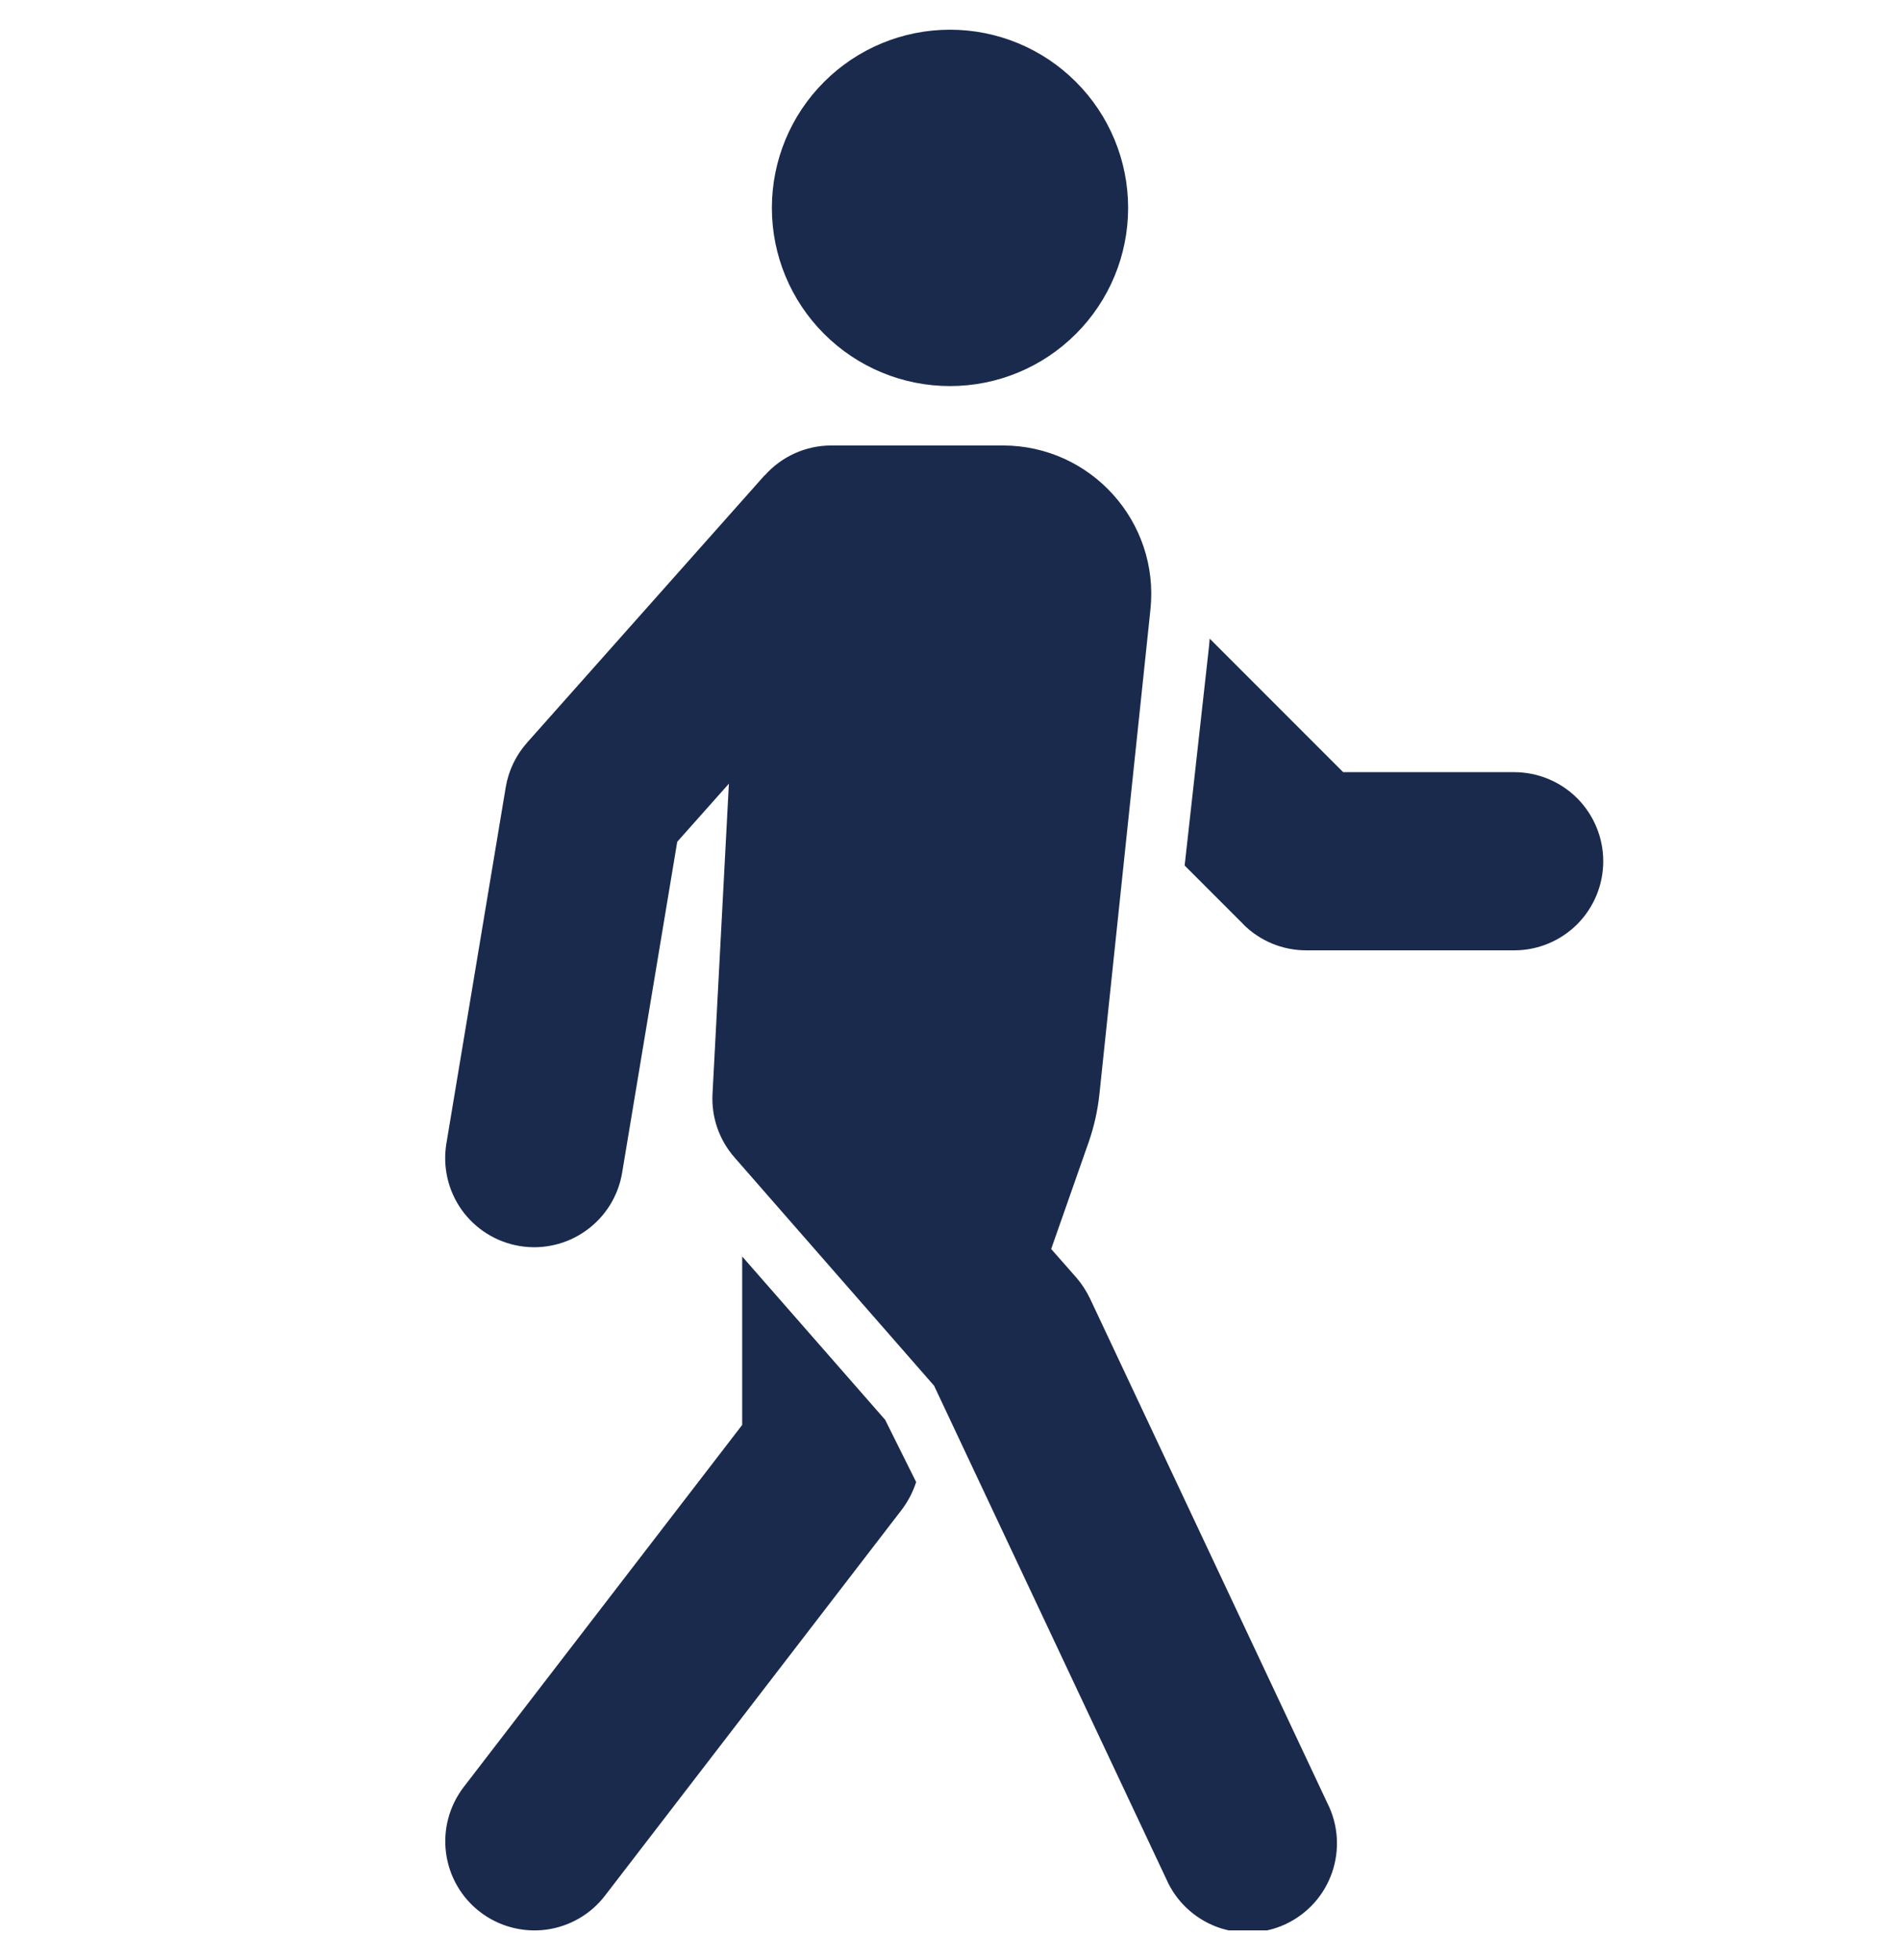 <svg width="32" height="33" viewBox="0 0 32 33" fill="none" xmlns="http://www.w3.org/2000/svg">
<g clip-path="url(#clip0_2128_4630)">
<path d="M19 3.5C19 4.296 18.684 5.059 18.121 5.621C17.559 6.184 16.796 6.5 16 6.5C15.204 6.5 14.441 6.184 13.879 5.621C13.316 5.059 13 4.296 13 3.5C13 2.704 13.316 1.941 13.879 1.379C14.441 0.816 15.204 0.5 16 0.5C16.796 0.5 17.559 0.816 18.121 1.379C18.684 1.941 19 2.704 19 3.5ZM12.88 8.004C13.02 7.846 13.193 7.719 13.386 7.632C13.579 7.545 13.788 7.5 14 7.5H16.89C18.374 7.5 19.53 8.786 19.376 10.26L18.516 18.426C18.487 18.695 18.428 18.96 18.34 19.216L17.704 21.028L18.13 21.512C18.221 21.618 18.297 21.736 18.358 21.862L22.358 30.362C22.448 30.541 22.501 30.736 22.514 30.936C22.527 31.136 22.5 31.336 22.435 31.525C22.369 31.715 22.267 31.889 22.133 32.038C21.999 32.187 21.837 32.307 21.656 32.393C21.474 32.478 21.278 32.526 21.078 32.534C20.878 32.542 20.678 32.51 20.491 32.44C20.303 32.369 20.132 32.262 19.986 32.124C19.841 31.987 19.724 31.821 19.644 31.638L15.732 23.33L12.372 19.488C12.113 19.194 11.98 18.811 12 18.42L12.276 13.194L11.406 14.172L10.478 19.744C10.413 20.137 10.194 20.487 9.87 20.718C9.547 20.95 9.144 21.043 8.752 20.978C8.359 20.913 8.009 20.694 7.777 20.371C7.546 20.047 7.453 19.645 7.518 19.252L8.518 13.252C8.565 12.973 8.69 12.713 8.878 12.502L12.878 8.002L12.88 8.004Z" fill="#1A2A4D"/>
<path d="M12.5 23.99V21.154L14.908 23.904L15.43 24.952C15.376 25.118 15.295 25.274 15.19 25.414L10.19 31.914C9.948 32.23 9.59 32.436 9.195 32.488C8.801 32.539 8.402 32.432 8.086 32.19C7.77 31.948 7.564 31.59 7.512 31.195C7.46 30.8 7.568 30.402 7.81 30.086L12.5 23.99ZM20.94 15.56L19.952 14.572L20.362 10.886L20.374 10.752L22.622 13H25.502C25.9 13 26.281 13.158 26.563 13.439C26.844 13.721 27.002 14.102 27.002 14.5C27.002 14.898 26.844 15.279 26.563 15.561C26.281 15.842 25.9 16 25.502 16H22C21.803 16 21.607 15.961 21.425 15.886C21.243 15.81 21.077 15.7 20.938 15.56H20.94Z" fill="#1A2A4D"/>
</g>
<defs>
<clipPath id="clip0_2128_4630">
<rect width="32" height="32" fill="white" transform="translate(0 0.5)"/>
</clipPath>
</defs>
</svg>
